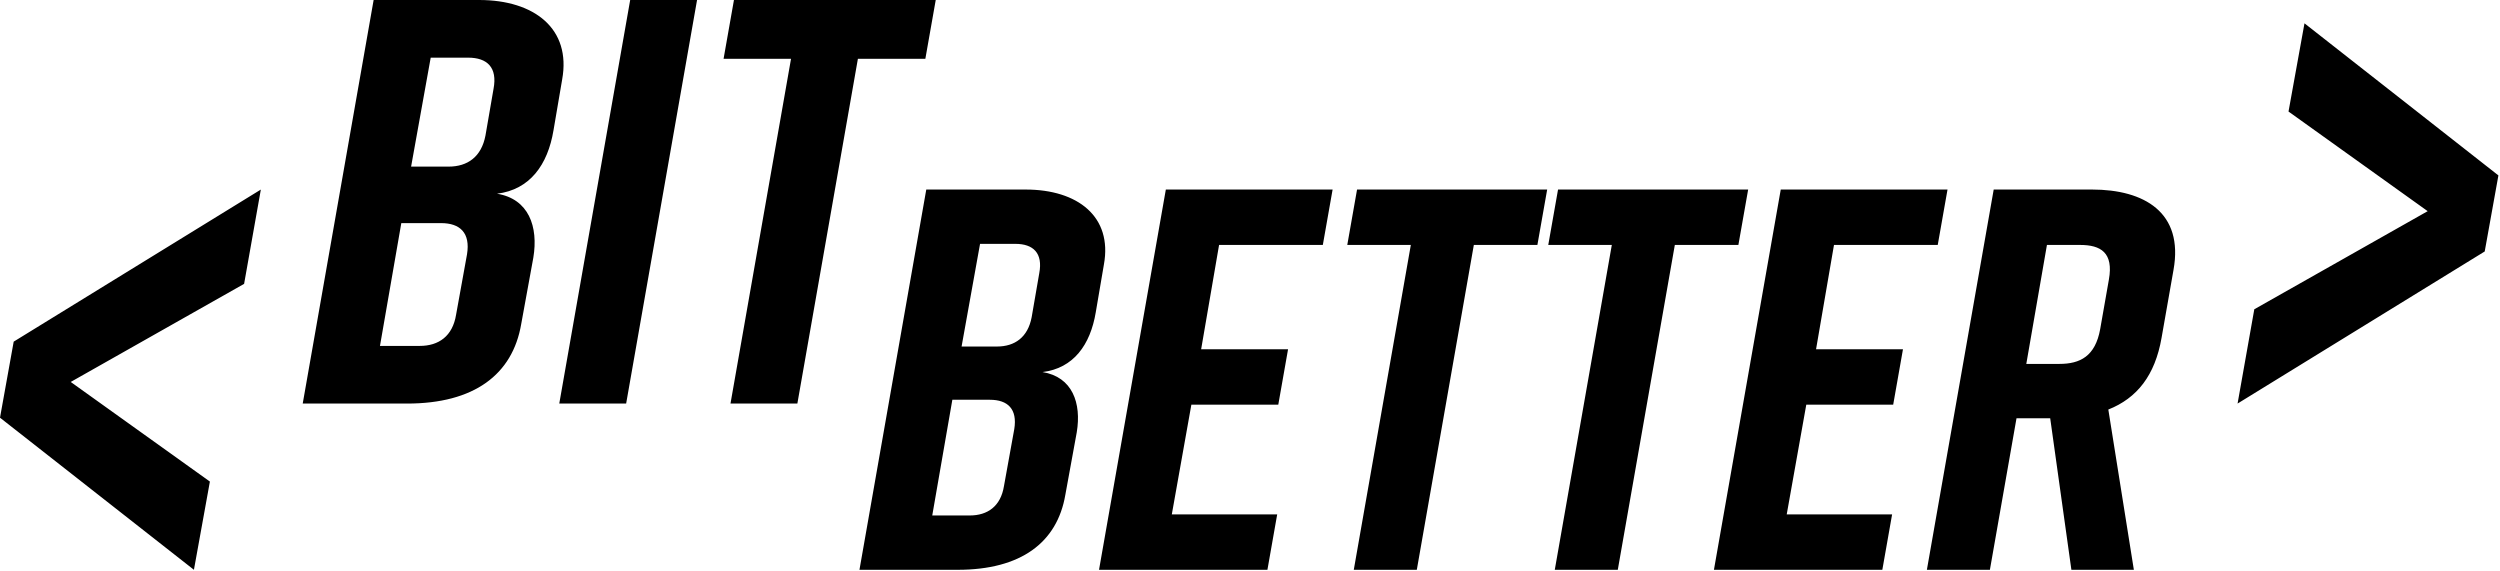 <svg viewBox="0 0 1472 336" xmlns="http://www.w3.org/2000/svg" xml:space="preserve" style="stroke-linejoin:round;stroke-miterlimit:2">
  <path d="m290.599 52.276-4.752 27.496c-2.376 12.56-10.522 18.33-21.725 18.33h-22.064c3.848-21.384 7.693-42.77 11.541-64.157h22.064c11.203 0 17.312 5.771 14.936 18.331M274.986 149.7c-2.152 11.88-4.301 23.76-6.451 35.642-2.037 12.558-10.184 18.328-21.384 18.328h-23.424l12.56-72.301h23.424c11.2 0 17.31 5.771 15.275 18.331m50.917-72.982c1.696-9.96 3.395-19.917 5.091-29.874 5.432-29.872-16.293-46.846-48.88-46.846h-62.12c-13.917 79.208-27.837 158.414-41.752 237.619h61.44c39.376 0 62.12-16.973 67.211-46.845 2.376-13.011 4.754-26.024 7.128-39.038 3.056-18.33-2.715-34.624-21.384-37.68 19.349-2.373 29.872-16.97 33.266-37.336M647.103 335.491h99.152l5.755-32.624h-62.048l11.514-64.611h51.179l5.755-32.624h-51.176l10.554-61.411h61.091l5.757-32.624h-98.194l-39.339 223.894ZM793.274 144.222h37.421l-33.587 191.27h37.107l33.581-191.27h37.422l5.76-32.624H799.031l-5.757 32.624ZM1029.32 111.597H917.376l-5.76 32.624h37.422l-33.582 191.27h37.099l33.587-191.27h37.421l5.757-32.624ZM1079.85 144.222h61.091l5.757-32.624h-98.192l-39.341 223.894h99.152l5.757-32.627h-62.051l11.518-64.608h51.173l5.757-32.624h-51.176l10.555-61.411ZM1241.7 164.691c-1.707 9.704-3.411 19.406-5.117 29.107-2.88 15.992-11.835 20.469-23.99 20.469h-19.509c4.051-23.349 8.104-46.696 12.152-70.045h19.512c12.155 0 19.832 4.477 16.952 20.469m-9.917-53.093h-57.891c-13.115 74.629-26.227 149.261-39.341 223.893h37.101c5.227-29.746 10.448-59.493 15.672-89.237h19.832c4.157 29.744 8.315 59.491 12.477 89.237h36.782c-5.014-31.45-10.024-62.904-15.035-94.357 16.952-6.717 27.507-20.149 31.347-42.219l7.034-39.981c6.078-33.904-17.272-47.336-47.978-47.336M1356.88 13.735l-9.4 51.942 81.939 58.656-102.088 57.762-9.851 55.523L1463 148.063l8.062-44.776-114.182-89.552ZM0 245.936l114.181 89.555 9.403-51.942-81.941-58.658 102.09-57.76 9.851-55.523L8.059 201.16 0 245.936ZM550.96 0H432.152l-6.11 34.624h39.715l-35.643 202.994h39.376l35.643-202.994h39.717L550.96 0ZM329.297 237.618h39.376L410.425-.001h-39.376l-41.752 237.619ZM611.919 160.854c-1.493 8.635-2.986 17.272-4.477 25.907-2.24 11.834-9.915 17.272-20.469 17.272h-20.792c3.626-20.15 7.25-40.299 10.874-60.451h20.792c10.555 0 16.31 5.437 14.072 17.272m-14.714 91.795c-2.024 11.197-4.051 22.392-6.075 33.584-1.92 11.837-9.597 17.274-20.152 17.274h-22.069l11.834-68.128h22.07c10.554 0 16.312 5.438 14.392 17.27m47.978-68.766 4.798-28.146c5.117-28.147-15.352-44.139-46.059-44.139h-58.531c-13.114 74.629-26.229 149.261-39.341 223.893h57.891c37.104 0 58.533-15.992 63.33-44.141 2.24-12.261 4.48-24.52 6.718-36.781 2.877-17.27-2.56-32.624-20.15-35.502 18.23-2.24 28.144-15.992 31.344-35.184" fill="currentColor"/>
</svg>
